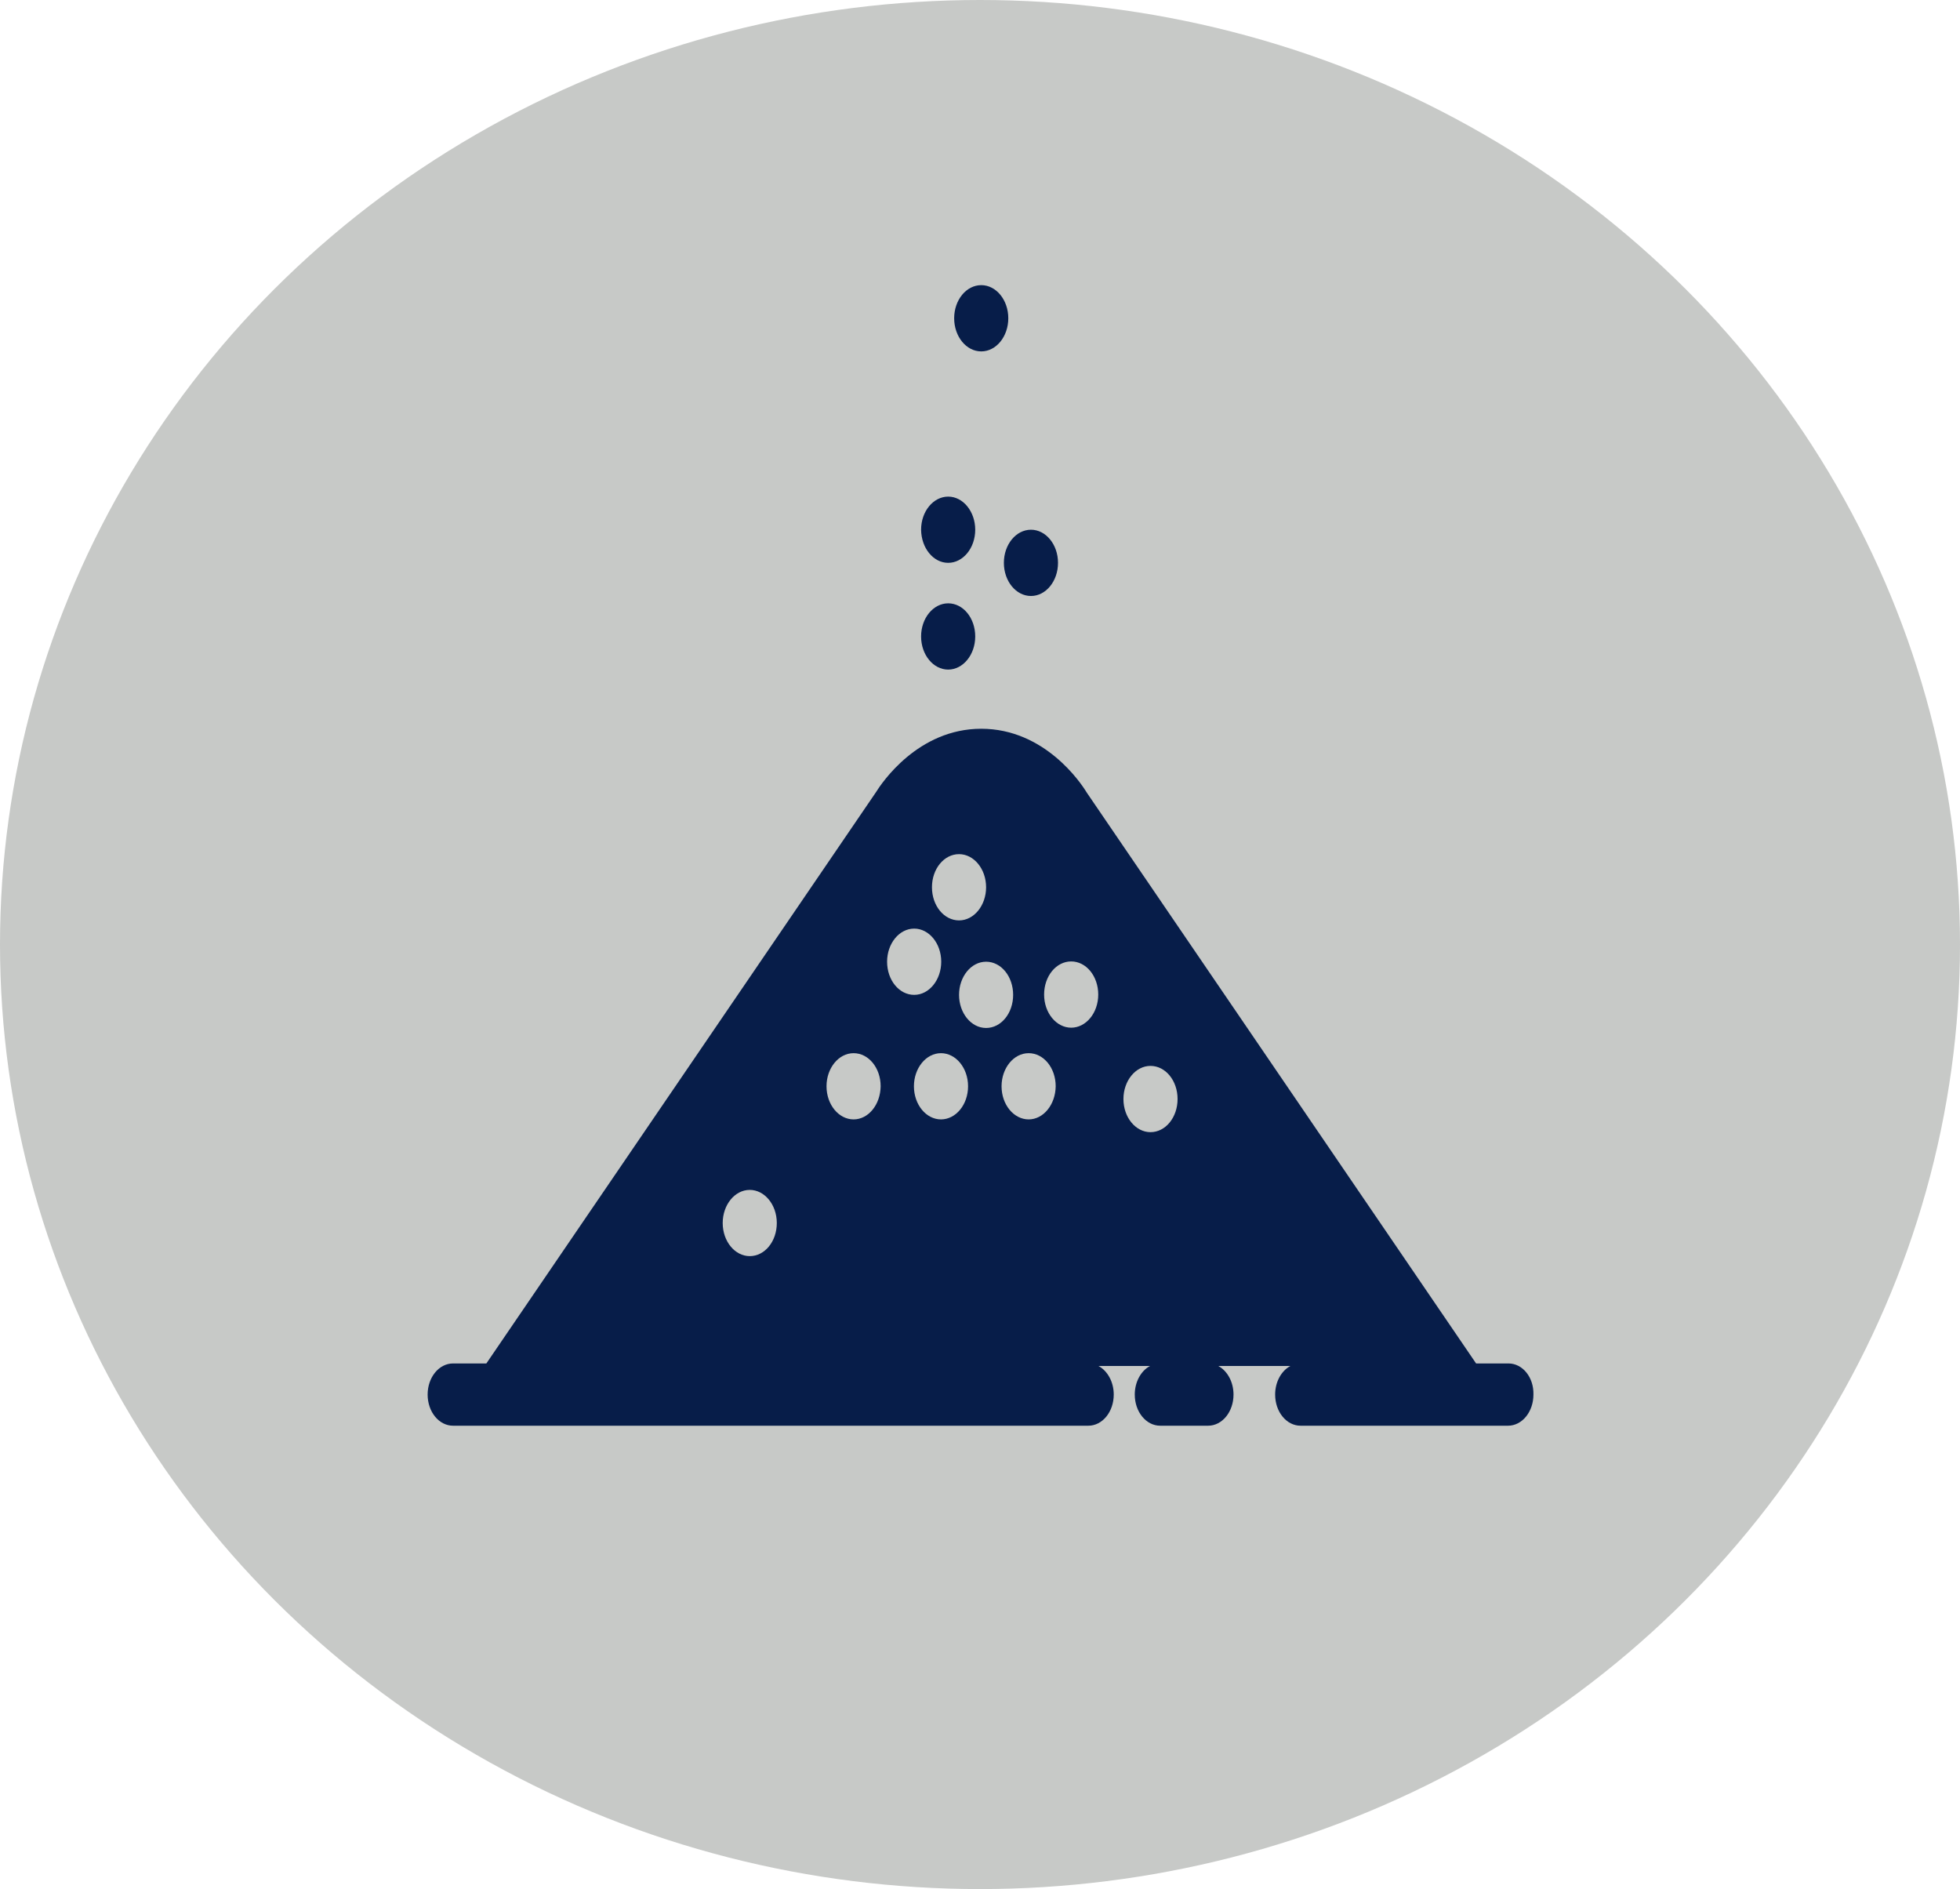 <svg width="55" height="53" viewBox="0 0 55 53" fill="none" xmlns="http://www.w3.org/2000/svg">
<ellipse cx="27.5" cy="26.5" rx="27.5" ry="26.5" fill="#C7C9C7"/>
<path fill-rule="evenodd" clip-rule="evenodd" d="M27.535 9.859C27.954 9.859 28.294 9.442 28.294 8.929C28.294 8.416 27.954 8 27.535 8C27.115 8 26.775 8.416 26.775 8.929C26.775 9.442 27.115 9.859 27.535 9.859ZM27.366 14.862C27.366 15.379 27.022 15.791 26.607 15.791C26.191 15.791 25.854 15.379 25.847 14.862C25.847 14.346 26.191 13.933 26.607 13.933C27.028 13.933 27.366 14.354 27.366 14.862ZM28.93 16.721C29.349 16.721 29.689 16.305 29.689 15.791C29.689 15.278 29.349 14.862 28.93 14.862C28.51 14.862 28.17 15.278 28.17 15.791C28.17 16.305 28.51 16.721 28.93 16.721ZM26.607 18.786C27.022 18.786 27.366 18.373 27.366 17.857C27.366 17.34 27.028 16.927 26.607 16.927C26.191 16.927 25.847 17.34 25.847 17.857C25.847 18.373 26.191 18.786 26.607 18.786ZM41.421 38.253H42.329C42.725 38.253 43.043 38.642 43.03 39.126C43.03 39.611 42.712 40 42.316 40H36.496C36.1 40 35.782 39.611 35.782 39.126C35.782 38.769 35.957 38.459 36.21 38.324H34.186C34.439 38.459 34.614 38.769 34.614 39.126C34.614 39.611 34.296 40 33.9 40H32.557C32.161 40 31.843 39.611 31.843 39.126C31.843 38.769 32.018 38.459 32.271 38.324H30.824C31.077 38.459 31.253 38.769 31.253 39.126C31.253 39.611 30.935 40 30.539 40H12.714C12.318 40 12 39.611 12 39.126C12 38.642 12.318 38.253 12.714 38.253H13.648L24.576 22.233C24.738 21.971 25.756 20.446 27.535 20.446C29.312 20.446 30.331 21.963 30.493 22.233L41.421 38.253ZM20.28 34.313C20.28 34.83 20.624 35.242 21.039 35.242C21.461 35.242 21.798 34.83 21.798 34.313C21.798 33.797 21.454 33.384 21.039 33.384C20.617 33.384 20.28 33.805 20.28 34.313ZM23.193 30.477C23.193 30.993 23.537 31.406 23.953 31.406C24.368 31.406 24.705 30.993 24.712 30.477C24.712 29.961 24.374 29.548 23.953 29.548C23.531 29.548 23.193 29.969 23.193 30.477ZM27.671 24.893C27.671 24.377 27.327 23.964 26.912 23.964C26.49 23.964 26.152 24.377 26.152 24.893C26.152 25.41 26.49 25.823 26.912 25.823C27.333 25.823 27.671 25.402 27.671 24.893ZM25.653 26.053C25.231 26.053 24.893 26.474 24.893 26.982C24.893 27.499 25.231 27.912 25.653 27.912C26.074 27.912 26.412 27.491 26.412 26.982C26.412 26.466 26.068 26.053 25.653 26.053ZM25.646 30.477C25.646 30.993 25.99 31.406 26.405 31.406C26.821 31.406 27.165 30.993 27.165 30.477C27.165 29.961 26.821 29.548 26.405 29.548C25.984 29.548 25.646 29.969 25.646 30.477ZM27.671 26.982C27.249 26.982 26.912 27.403 26.912 27.912C26.912 28.42 27.249 28.841 27.671 28.841C28.093 28.841 28.43 28.428 28.43 27.912C28.43 27.395 28.093 26.982 27.671 26.982ZM28.105 30.477C28.105 30.993 28.449 31.406 28.865 31.406C29.28 31.406 29.617 30.993 29.624 30.477C29.624 29.961 29.287 29.548 28.865 29.548C28.443 29.548 28.105 29.969 28.105 30.477ZM29.299 27.904C29.299 28.42 29.643 28.833 30.059 28.833C30.474 28.833 30.818 28.42 30.818 27.904C30.818 27.387 30.48 26.974 30.059 26.974C29.637 26.974 29.299 27.387 29.299 27.904ZM31.525 30.834C31.525 31.351 31.869 31.764 32.284 31.764C32.706 31.764 33.044 31.351 33.044 30.834C33.044 30.318 32.706 29.905 32.284 29.905C31.863 29.905 31.525 30.326 31.525 30.834Z" fill="#071D49"/>
</svg>
